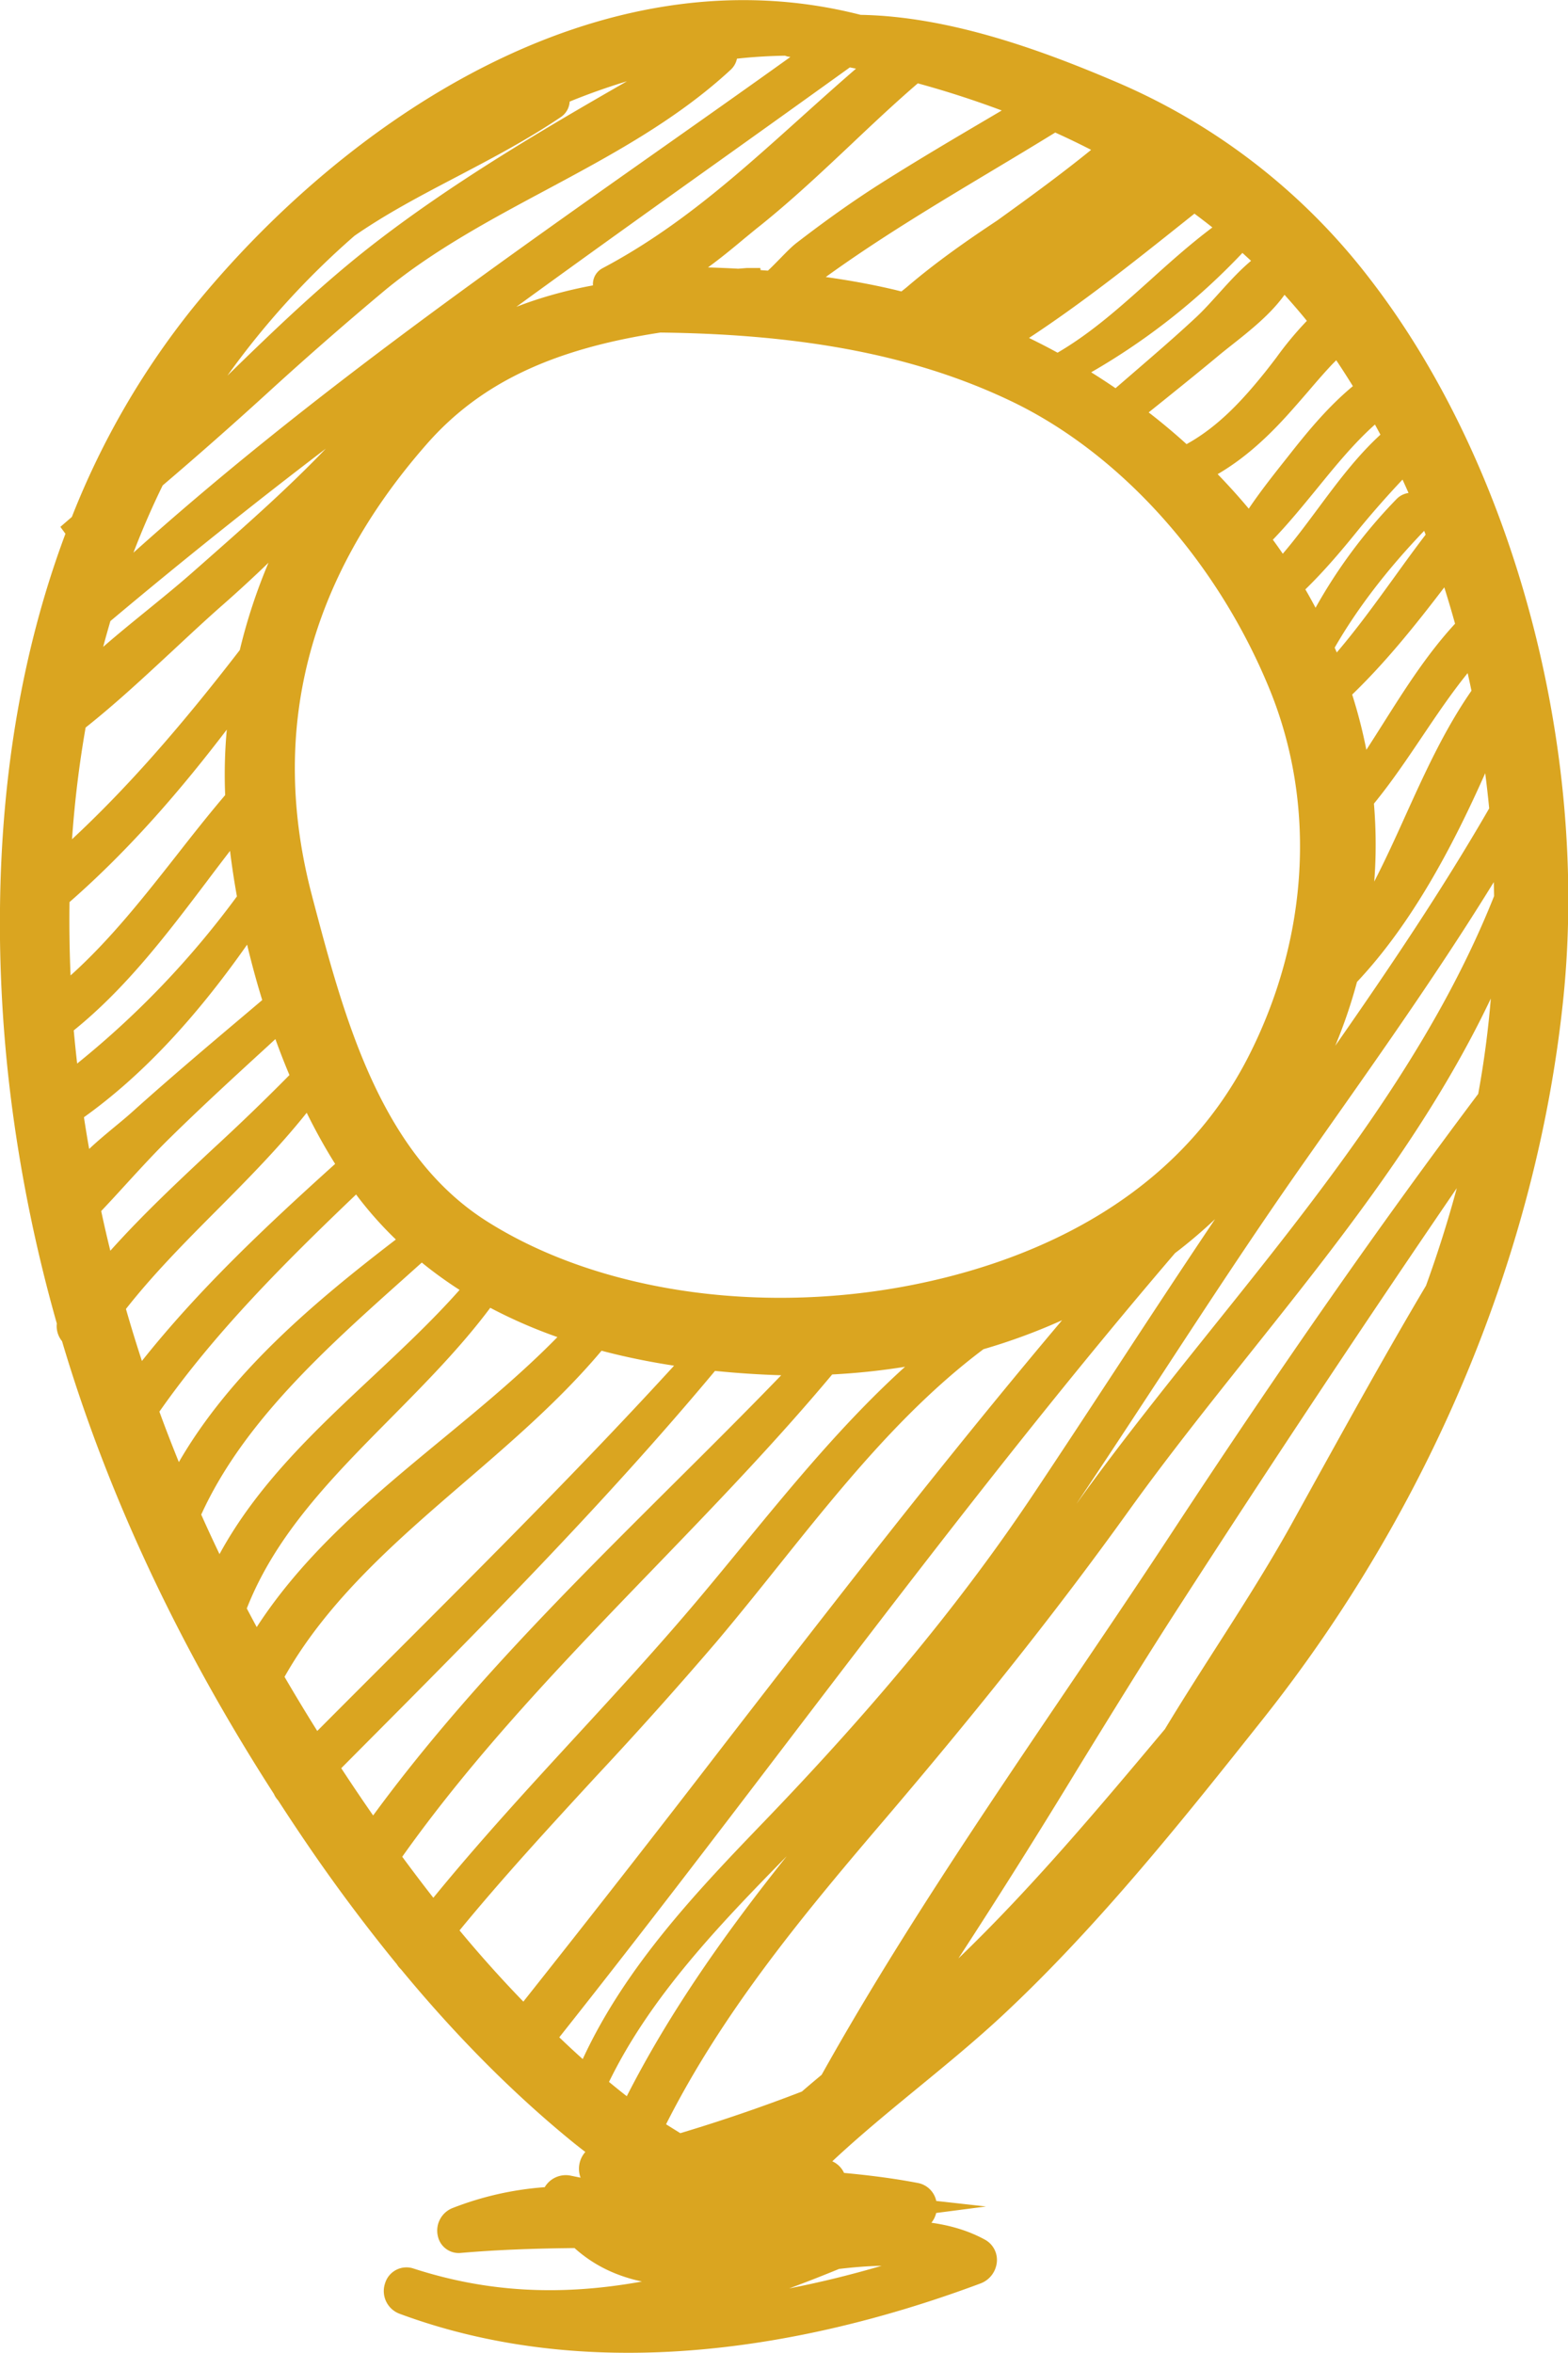 <svg xmlns="http://www.w3.org/2000/svg" width="30" height="45" viewBox="0 0 30 45"><g><g><path fill="#daa520" d="M12.02 44.996c-1.444 0-2.931-.211-4.379-.748a.463.463 0 0 1-.272-.586.427.427 0 0 1 .544-.277c1.386.449 2.79.534 4.369.248-.47-.1-.907-.296-1.29-.64-.861.009-1.536.038-2.173.093a.408.408 0 0 1-.441-.318.464.464 0 0 1 .27-.536 6.04 6.04 0 0 1 1.774-.403.468.468 0 0 1 .5-.22l.186.038a.485.485 0 0 1 .091-.492 9.16 9.16 0 0 1-.262-.206c-1.122-.916-2.222-2.022-3.268-3.29a.415.415 0 0 1-.075-.092 33.3 33.3 0 0 1-1.572-2.087 40.742 40.742 0 0 1-.702-1.05.426.426 0 0 1-.08-.123c-1.825-2.832-3.189-5.744-4.053-8.657a.457.457 0 0 1-.1-.339 29.081 29.081 0 0 1-.845-4.05 27.273 27.273 0 0 1-.244-3.739A.46.46 0 0 1 0 17.37c.027-2.609.448-5.017 1.252-7.162l-.097-.132.22-.19A15.333 15.333 0 0 1 3.69 5.888C6.573 2.333 11.44-1.002 16.466.284c1.73.03 3.515.698 4.879 1.279a12.076 12.076 0 0 1 4.889 3.803c2.724 3.543 4.168 8.93 3.677 13.723-.497 4.852-2.538 9.748-5.75 13.79-1.468 1.848-3.132 3.944-4.99 5.674-.508.472-1.062.927-1.597 1.366-.554.455-1.124.922-1.65 1.415a.45.45 0 0 1 .225.222c.549.052.993.112 1.415.193a.444.444 0 0 1 .349.343l.952.106-.953.124a.478.478 0 0 1-.092.187c.39.055.724.16 1.02.321a.441.441 0 0 1 .233.421.485.485 0 0 1-.308.417c-1.832.685-4.224 1.328-6.745 1.328zm4.034-1.604c-.329.135-.647.26-.956.373.58-.113 1.17-.257 1.768-.432-.284.004-.561.03-.812.059zm-3.31-2.767l.02.014.252.157A31.956 31.956 0 0 0 15.342 40c.125-.108.25-.214.378-.32 1.414-2.53 3.085-4.997 4.7-7.384.654-.966 1.33-1.964 1.975-2.946 2.093-3.189 4.02-5.947 5.887-8.43a18.382 18.382 0 0 0 .241-1.823c-1.178 2.483-2.92 4.667-4.612 6.79-.78.98-1.587 1.992-2.317 3.009-1.335 1.859-2.844 3.765-4.751 5.998-1.555 1.82-3.038 3.631-4.099 5.731zm-1.092-.809c.113.093.226.185.34.273.834-1.637 1.908-3.147 3.06-4.59-1.297 1.321-2.61 2.692-3.4 4.317zm-.952-.854c.156.15.305.288.449.417.83-1.797 2.23-3.253 3.475-4.547 2.165-2.25 3.804-4.243 5.158-6.272.524-.785 1.042-1.574 1.559-2.362.622-.95 1.258-1.918 1.906-2.882-.242.228-.497.445-.766.65-2.593 3.027-5.057 6.257-7.44 9.381-1.41 1.85-2.868 3.761-4.34 5.615zm-1.908-2.044c.396.477.805.933 1.221 1.362a412.85 412.85 0 0 0 3.817-4.884c2.09-2.701 4.242-5.483 6.49-8.147-.483.218-.986.403-1.504.554-1.515 1.136-2.74 2.666-3.926 4.147-.384.48-.781.975-1.182 1.45a79.486 79.486 0 0 1-2.306 2.575c-.873.948-1.775 1.926-2.61 2.943zM27.874 22.72a363.827 363.827 0 0 0-5.257 7.914c-.67 1.034-1.335 2.114-1.977 3.158a138.372 138.372 0 0 1-2.303 3.662c1.408-1.354 2.699-2.892 3.95-4.384.315-.522.65-1.045.973-1.55.487-.76.99-1.547 1.43-2.336l.446-.807c.691-1.248 1.405-2.539 2.147-3.789.225-.62.422-1.244.59-1.868zM7.696 35.51c.192.26.39.523.595.784.874-1.07 1.811-2.09 2.72-3.078.785-.853 1.596-1.735 2.356-2.638.275-.327.549-.66.824-.995.974-1.185 1.973-2.402 3.125-3.444-.46.074-.925.123-1.394.147-1.088 1.3-2.278 2.533-3.43 3.726-1.664 1.724-3.383 3.506-4.796 5.497zm-1.167-1.694c.203.31.407.612.61.904 1.688-2.304 3.727-4.332 5.701-6.297.697-.692 1.412-1.403 2.107-2.122a17.97 17.97 0 0 1-1.267-.083c-2.145 2.568-4.53 4.965-6.838 7.283zm-1.085-1.747c.209.358.419.705.626 1.035a665.52 665.52 0 0 1 1.509-1.51c1.771-1.771 3.598-3.597 5.318-5.476-.485-.074-.95-.17-1.388-.286-.775.923-1.71 1.729-2.615 2.508-1.29 1.11-2.62 2.257-3.45 3.729zm-.722-1.308c.063.119.125.237.19.356.93-1.435 2.259-2.53 3.548-3.593.752-.62 1.525-1.258 2.205-1.953a9.48 9.48 0 0 1-1.285-.56c-.563.754-1.24 1.438-1.896 2.102-1.134 1.145-2.206 2.23-2.762 3.648zm-.872-1.795c.112.251.229.504.35.756.724-1.332 1.837-2.373 2.917-3.384.57-.535 1.159-1.085 1.676-1.669a7.905 7.905 0 0 1-.723-.523l-.326.292c-1.52 1.358-3.089 2.762-3.894 4.528zM28.58 16.87c-.995 1.616-2.094 3.177-3.162 4.694l-.498.708c-.93 1.324-1.831 2.7-2.703 4.033-.53.807-1.075 1.64-1.624 2.458l.041-.056c.8-1.11 1.685-2.214 2.54-3.282 2.063-2.572 4.195-5.23 5.412-8.288-.002-.09-.003-.18-.006-.267zM3.05 26.998c.115.316.24.638.372.964.989-1.708 2.568-3.042 4.152-4.257a7.132 7.132 0 0 1-.71-.793l-.051-.068c-1.387 1.324-2.71 2.649-3.764 4.154zm-.64-1.964c.095.332.197.664.305.994 1.093-1.374 2.37-2.573 3.697-3.769-.19-.302-.372-.629-.544-.978-.536.672-1.14 1.281-1.728 1.872-.593.596-1.205 1.212-1.73 1.88zM12.636 6.36c-2.076.316-3.456.975-4.473 2.135-2.281 2.598-3.02 5.502-2.195 8.63l.01.04c.606 2.294 1.292 4.896 3.336 6.191 2.204 1.396 5.464 1.834 8.507 1.14 1.998-.454 4.67-1.566 6.06-4.28 1.16-2.268 1.31-4.831.41-7.033-1-2.447-2.847-4.506-4.941-5.509-1.805-.864-3.938-1.282-6.714-1.314zm-10.7 16.8c.054.253.112.506.175.76.621-.694 1.304-1.332 1.967-1.952a41.41 41.41 0 0 0 1.46-1.408c-.093-.219-.183-.45-.269-.688l-.157.145c-.612.56-1.244 1.14-1.845 1.73-.288.281-.567.586-.838.881-.164.18-.327.358-.493.533zm-.327-1.773c.029.186.06.38.097.586.17-.16.349-.307.516-.446.112-.092.217-.18.306-.26.708-.636 1.445-1.259 2.158-1.861l.331-.28a16.79 16.79 0 0 1-.289-1.06c-1.01 1.439-2.036 2.524-3.121 3.3zm-.198-1.681c.018.202.04.411.065.634a17.143 17.143 0 0 0 3.057-3.197 15.446 15.446 0 0 1-.132-.87c-.15.196-.3.392-.445.586-.757 1-1.538 2.034-2.545 2.847zm24.552-.927A9.77 9.77 0 0 1 25.547 20c1.026-1.47 2.046-2.982 2.945-4.54a21.24 21.24 0 0 0-.076-.673c-.628 1.414-1.406 2.88-2.453 3.992zM1.33 17.252c-.007.463 0 .933.02 1.403.754-.677 1.398-1.495 2.024-2.291.301-.385.612-.78.934-1.158a9.54 9.54 0 0 1 .031-1.252c-.841 1.102-1.83 2.268-3.009 3.298zm24.957-1.883c.042.5.044 1 .006 1.49.21-.407.403-.83.6-1.267.365-.805.742-1.636 1.26-2.382a16.505 16.505 0 0 0-.073-.337c-.313.386-.594.804-.868 1.211-.29.43-.587.872-.925 1.285zM1.638 13.914c-.123.702-.21 1.418-.26 2.136 1.025-.954 2.037-2.097 3.21-3.618.138-.577.323-1.135.549-1.67-.286.276-.583.55-.891.82-.316.278-.628.57-.943.863-.536.497-1.088 1.012-1.665 1.469zm24.233-.63c.11.347.201.7.271 1.056.11-.169.217-.339.323-.506.411-.65.835-1.321 1.374-1.906-.067-.24-.135-.47-.206-.695-.542.71-1.109 1.42-1.762 2.05zm-.335-.898l.04.092c.385-.45.737-.937 1.08-1.41.2-.278.407-.564.62-.843l-.028-.073c-.708.738-1.284 1.489-1.712 2.234zm-23.424-.508c-.048.165-.095.33-.138.493.278-.242.564-.474.844-.702.303-.247.59-.48.862-.72l.216-.19c.821-.724 1.61-1.419 2.338-2.179a111.382 111.382 0 0 0-4.122 3.298zm22.863-.606c.068.116.132.233.195.351a9.906 9.906 0 0 1 1.548-2.077.393.393 0 0 1 .231-.118 18.257 18.257 0 0 0-.115-.256 18.4 18.4 0 0 0-.822.932c-.31.384-.649.79-1.037 1.168zm-.622-.95c.065.088.128.177.19.268.236-.275.458-.575.675-.867.363-.488.737-.992 1.193-1.41a9.397 9.397 0 0 0-.105-.194c-.407.364-.754.79-1.118 1.237-.265.323-.536.656-.835.966zm-21.24-1.04c-.204.416-.391.847-.56 1.288 3.17-2.846 6.691-5.328 10.106-7.735.823-.58 1.646-1.16 2.464-1.746l-.023-.003a.31.31 0 0 1-.08-.021c-.304.005-.611.023-.92.057a.4.4 0 0 1-.12.212c-1.043.966-2.311 1.645-3.537 2.302-1.056.565-2.147 1.15-3.068 1.907A67.605 67.605 0 0 0 5.08 7.55a79.595 79.595 0 0 1-1.967 1.733zm20.184-.214c.207.214.406.434.595.66.231-.343.49-.668.742-.986l.082-.104c.324-.409.703-.867 1.168-1.253a14.975 14.975 0 0 0-.318-.495c-.052.05-.102.102-.15.155-.133.145-.262.295-.39.445-.135.156-.271.313-.41.466-.451.496-.87.85-1.319 1.112zm-1.32-1.181c.25.193.492.396.725.607.62-.342 1.09-.864 1.507-1.383.07-.088.142-.182.215-.278a6.51 6.51 0 0 1 .58-.697c-.136-.168-.28-.334-.428-.498-.263.37-.658.683-1.015.965-.1.079-.195.154-.28.226-.343.285-.69.564-1.036.843zm-1.1-.767c.158.098.313.2.466.304l.395-.341c.375-.324.763-.658 1.13-1 .147-.135.29-.294.442-.462.198-.219.4-.444.626-.633l-.165-.151a12.677 12.677 0 0 1-2.894 2.283zM6.783 4.509a15.532 15.532 0 0 0-2.432 2.675c.903-.879 1.837-1.78 2.855-2.563 1.477-1.137 3.143-2.124 4.79-3.067-.367.111-.733.24-1.097.389a.38.38 0 0 1-.166.294c-.648.438-1.328.794-1.987 1.14-.691.362-1.345.704-1.963 1.132zm12.905 1.954c.184.09.366.183.546.282.65-.38 1.196-.871 1.772-1.388.377-.34.767-.69 1.19-1.007-.112-.09-.227-.177-.343-.264l-.207.165c-.952.759-1.934 1.54-2.958 2.212zm1.188-3.597a14.996 14.996 0 0 0-.687-.331c-.403.248-.806.49-1.209.731-1.108.664-2.165 1.298-3.181 2.032.473.066.914.148 1.336.248l.111.028.091-.072c.582-.5 1.207-.93 1.742-1.285.619-.445 1.223-.885 1.797-1.351zM16.26 1.289c-.808.581-1.617 1.16-2.426 1.737-1.31.934-2.633 1.88-3.955 2.842.46-.178.947-.314 1.466-.41a.344.344 0 0 1 .18-.327c1.44-.762 2.577-1.785 3.782-2.868.348-.313.705-.634 1.071-.95l-.118-.024zm-1.708 3.877l.14.01c.08-.074.161-.158.236-.234.117-.12.217-.222.304-.29.582-.449 1.12-.829 1.645-1.161.69-.436 1.401-.855 2.089-1.26l.2-.118c-.523-.196-1.06-.37-1.606-.519-.437.376-.864.778-1.277 1.169-.56.527-1.14 1.074-1.757 1.567-.089.07-.184.15-.285.232-.21.176-.445.37-.695.552.198.007.39.014.578.025l.16-.013h.263zm-.755-3.961h-.001.001z"/></g></g></svg>